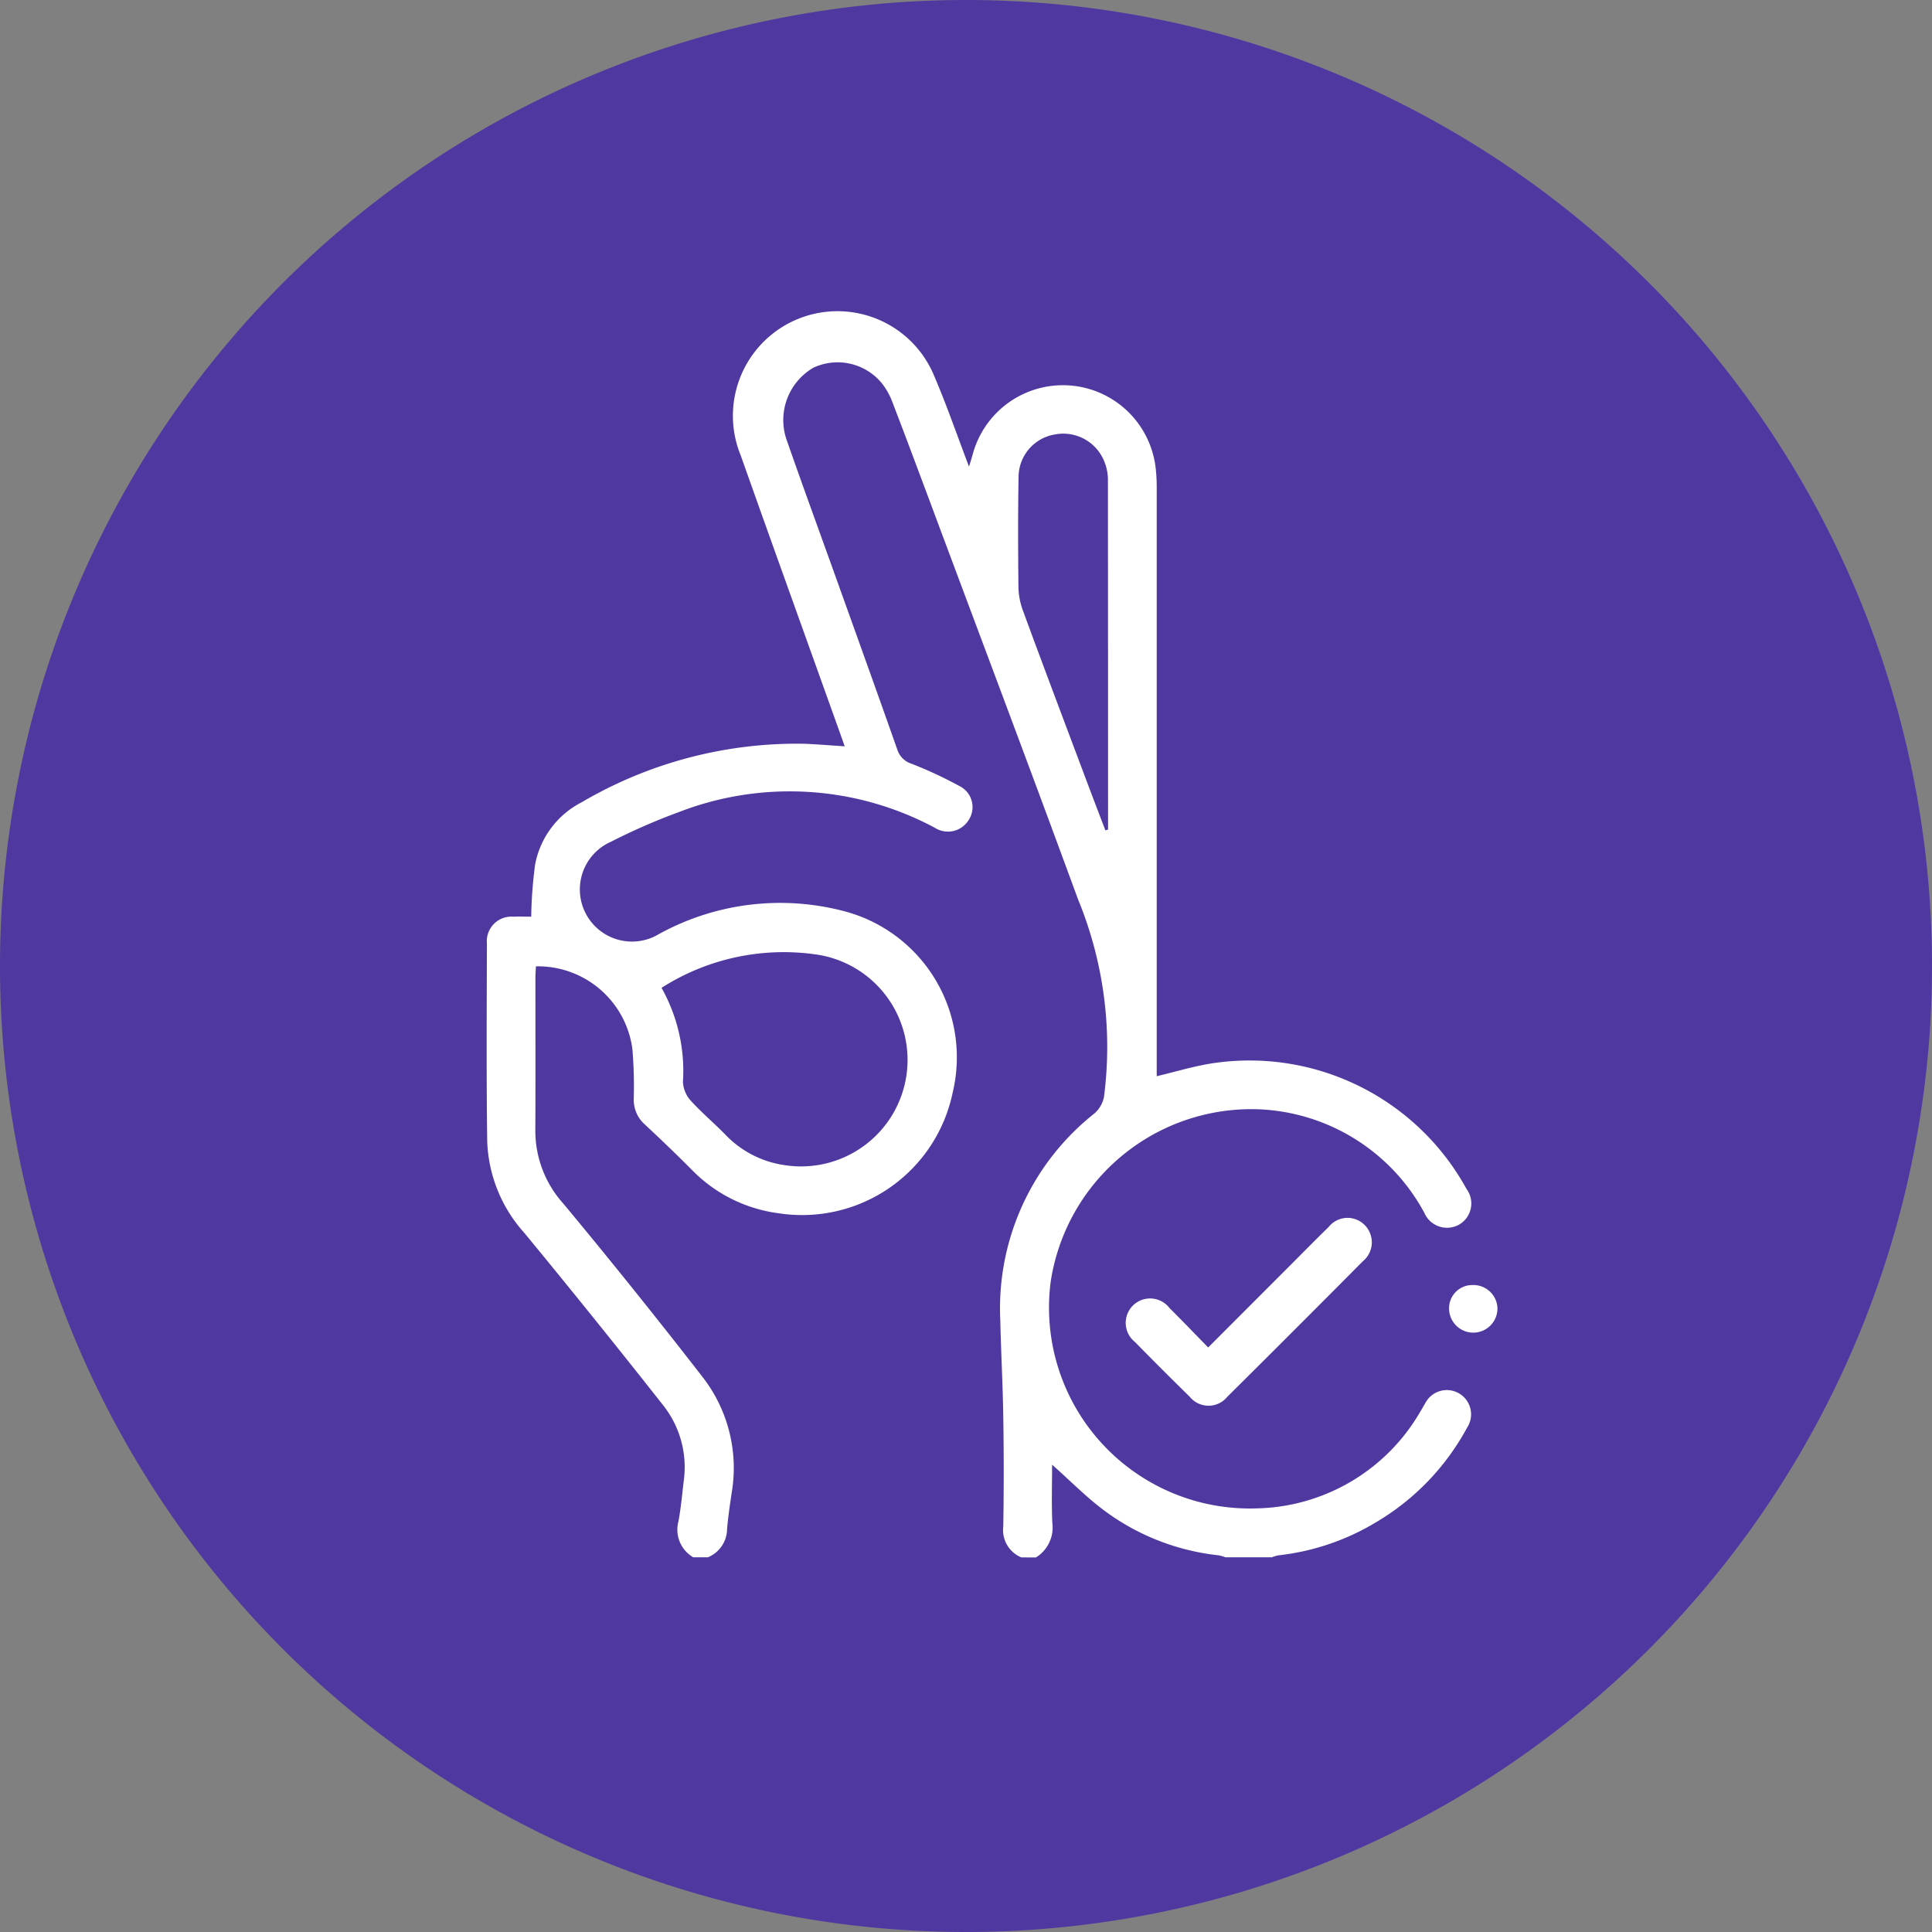 <svg id="Grupo_180904" data-name="Grupo 180904" xmlns="http://www.w3.org/2000/svg" xmlns:xlink="http://www.w3.org/1999/xlink" width="109" height="109" viewBox="0 0 109 109">
  <rect x="0" y="0" width="109" height="109" fill="#808080" stroke="none"/>
  <defs>
    <clipPath id="clip-path">
      <rect id="Rectángulo_103686" data-name="Rectángulo 103686" width="109" height="109" fill="none"/>
    </clipPath>
  </defs>
  <g id="Grupo_180904-2" data-name="Grupo 180904" clip-path="url(#clip-path)">
    <path id="Trazado_245507" data-name="Trazado 245507" d="M54.5,109h0A54.5,54.5,0,1,1,109,54.5,54.5,54.5,0,0,1,54.5,109" fill="#5038a1"/>
    <path id="Trazado_245508" data-name="Trazado 245508" d="M57.623,87.866a1.671,1.671,0,0,1-1.02-1.754q.05-3.083,0-6.168c-.027-1.825-.127-3.649-.169-5.473a14.016,14.016,0,0,1,5.31-11.651,1.663,1.663,0,0,0,.54-.929,21.871,21.871,0,0,0-1.461-11.146c-2.7-7.366-5.471-14.7-8.214-22.055-.742-1.987-1.482-3.975-2.243-5.955a4.013,4.013,0,0,0-.583-1.073,3.227,3.227,0,0,0-3.886-.92,3.415,3.415,0,0,0-1.537,4.016c.924,2.648,1.889,5.282,2.835,7.923,1.146,3.2,2.3,6.4,3.426,9.6a1.228,1.228,0,0,0,.81.809A23.386,23.386,0,0,1,54.1,44.332a1.325,1.325,0,0,1,.552,1.929,1.373,1.373,0,0,1-1.919.436,17.33,17.33,0,0,0-14.445-.876,35.045,35.045,0,0,0-3.821,1.67,2.941,2.941,0,1,0,2.7,5.213,14.177,14.177,0,0,1,10.49-1.288,8.521,8.521,0,0,1,6.094,10.212,8.674,8.674,0,0,1-9.781,6.828,8.349,8.349,0,0,1-4.883-2.4c-.884-.893-1.792-1.762-2.711-2.619a1.859,1.859,0,0,1-.62-1.455,25.224,25.224,0,0,0-.079-2.806,5.371,5.371,0,0,0-5.442-4.656c-.009.214-.027.435-.028.656,0,2.879.01,5.757-.005,8.636a6.143,6.143,0,0,0,1.586,4.1q4.027,4.847,7.892,9.831a8.355,8.355,0,0,1,1.6,6.478c-.1.678-.2,1.356-.259,2.038a1.739,1.739,0,0,1-1.084,1.6H39.11a1.806,1.806,0,0,1-.829-2.044c.139-.762.207-1.538.3-2.309A5.625,5.625,0,0,0,37.4,79.265q-3.859-4.9-7.823-9.712a8.139,8.139,0,0,1-2.089-5.158c-.05-3.723-.027-7.448-.017-11.171a1.387,1.387,0,0,1,1.5-1.506c.361-.017.724,0,1,0a24.615,24.615,0,0,1,.22-2.946,4.982,4.982,0,0,1,2.628-3.511,23.991,23.991,0,0,1,12.556-3.3c.727.031,1.452.091,2.282.144-.109-.305-.188-.532-.269-.759-1.867-5.218-3.747-10.431-5.6-15.656a5.9,5.9,0,0,1,10.924-4.464c.7,1.632,1.278,3.316,1.957,5.1.092-.3.156-.491.208-.685A5.268,5.268,0,0,1,65.2,26.4a9.507,9.507,0,0,1,.06,1.093q0,15.389,0,30.775c0,.819,0,1.639,0,2.451.969-.232,1.968-.531,2.989-.706A13.964,13.964,0,0,1,82.739,67.08a1.376,1.376,0,0,1-.432,2.017,1.393,1.393,0,0,1-1.954-.683,11.13,11.13,0,0,0-9.271-5.827,11.452,11.452,0,0,0-11.806,9.738A11.333,11.333,0,0,0,70.915,85.1a10.926,10.926,0,0,0,9.212-5.452c.1-.155.18-.319.278-.472a1.369,1.369,0,1,1,2.365,1.371A13.822,13.822,0,0,1,77.605,85.9a13.542,13.542,0,0,1-5.47,1.848,2.237,2.237,0,0,0-.386.113H69.143a2.479,2.479,0,0,0-.388-.112A13.175,13.175,0,0,1,62.27,85.2c-1.01-.758-1.9-1.669-2.913-2.566,0,1.1-.035,2.182.012,3.264a1.993,1.993,0,0,1-.923,1.971Zm-20.3-32.133a9.568,9.568,0,0,1,1.207,5.309,1.713,1.713,0,0,0,.439,1.054c.628.691,1.352,1.294,2,1.965a5.722,5.722,0,0,0,3.291,1.673A6.009,6.009,0,1,0,45.975,53.84a12.808,12.808,0,0,0-8.654,1.893m25.043-8.885.151-.046q0-9.9-.008-19.792a2.726,2.726,0,0,0-.188-.932,2.491,2.491,0,0,0-2.805-1.566,2.441,2.441,0,0,0-2.047,2.325c-.038,2.077-.03,4.156-.009,6.233a4.024,4.024,0,0,0,.236,1.328c1.2,3.272,2.436,6.535,3.662,9.8.332.884.672,1.767,1.008,2.65" fill="#fff"/>
    <path id="Trazado_245509" data-name="Trazado 245509" d="M68.161,76.024,72.78,71.4c.727-.727,1.446-1.461,2.182-2.177a1.357,1.357,0,0,1,2.01-.128,1.38,1.38,0,0,1-.081,2.061Q73.075,75,69.238,78.809a1.365,1.365,0,0,1-2.11,0q-1.564-1.534-3.1-3.1A1.377,1.377,0,1,1,65.984,73.8c.712.706,1.406,1.432,2.177,2.22" fill="#fff"/>
    <path id="Trazado_245510" data-name="Trazado 245510" d="M83.083,72.5a1.356,1.356,0,0,1,1.4,1.294,1.364,1.364,0,1,1-2.728.054A1.307,1.307,0,0,1,83.083,72.5" fill="#fff"/>
  </g>
</svg>
